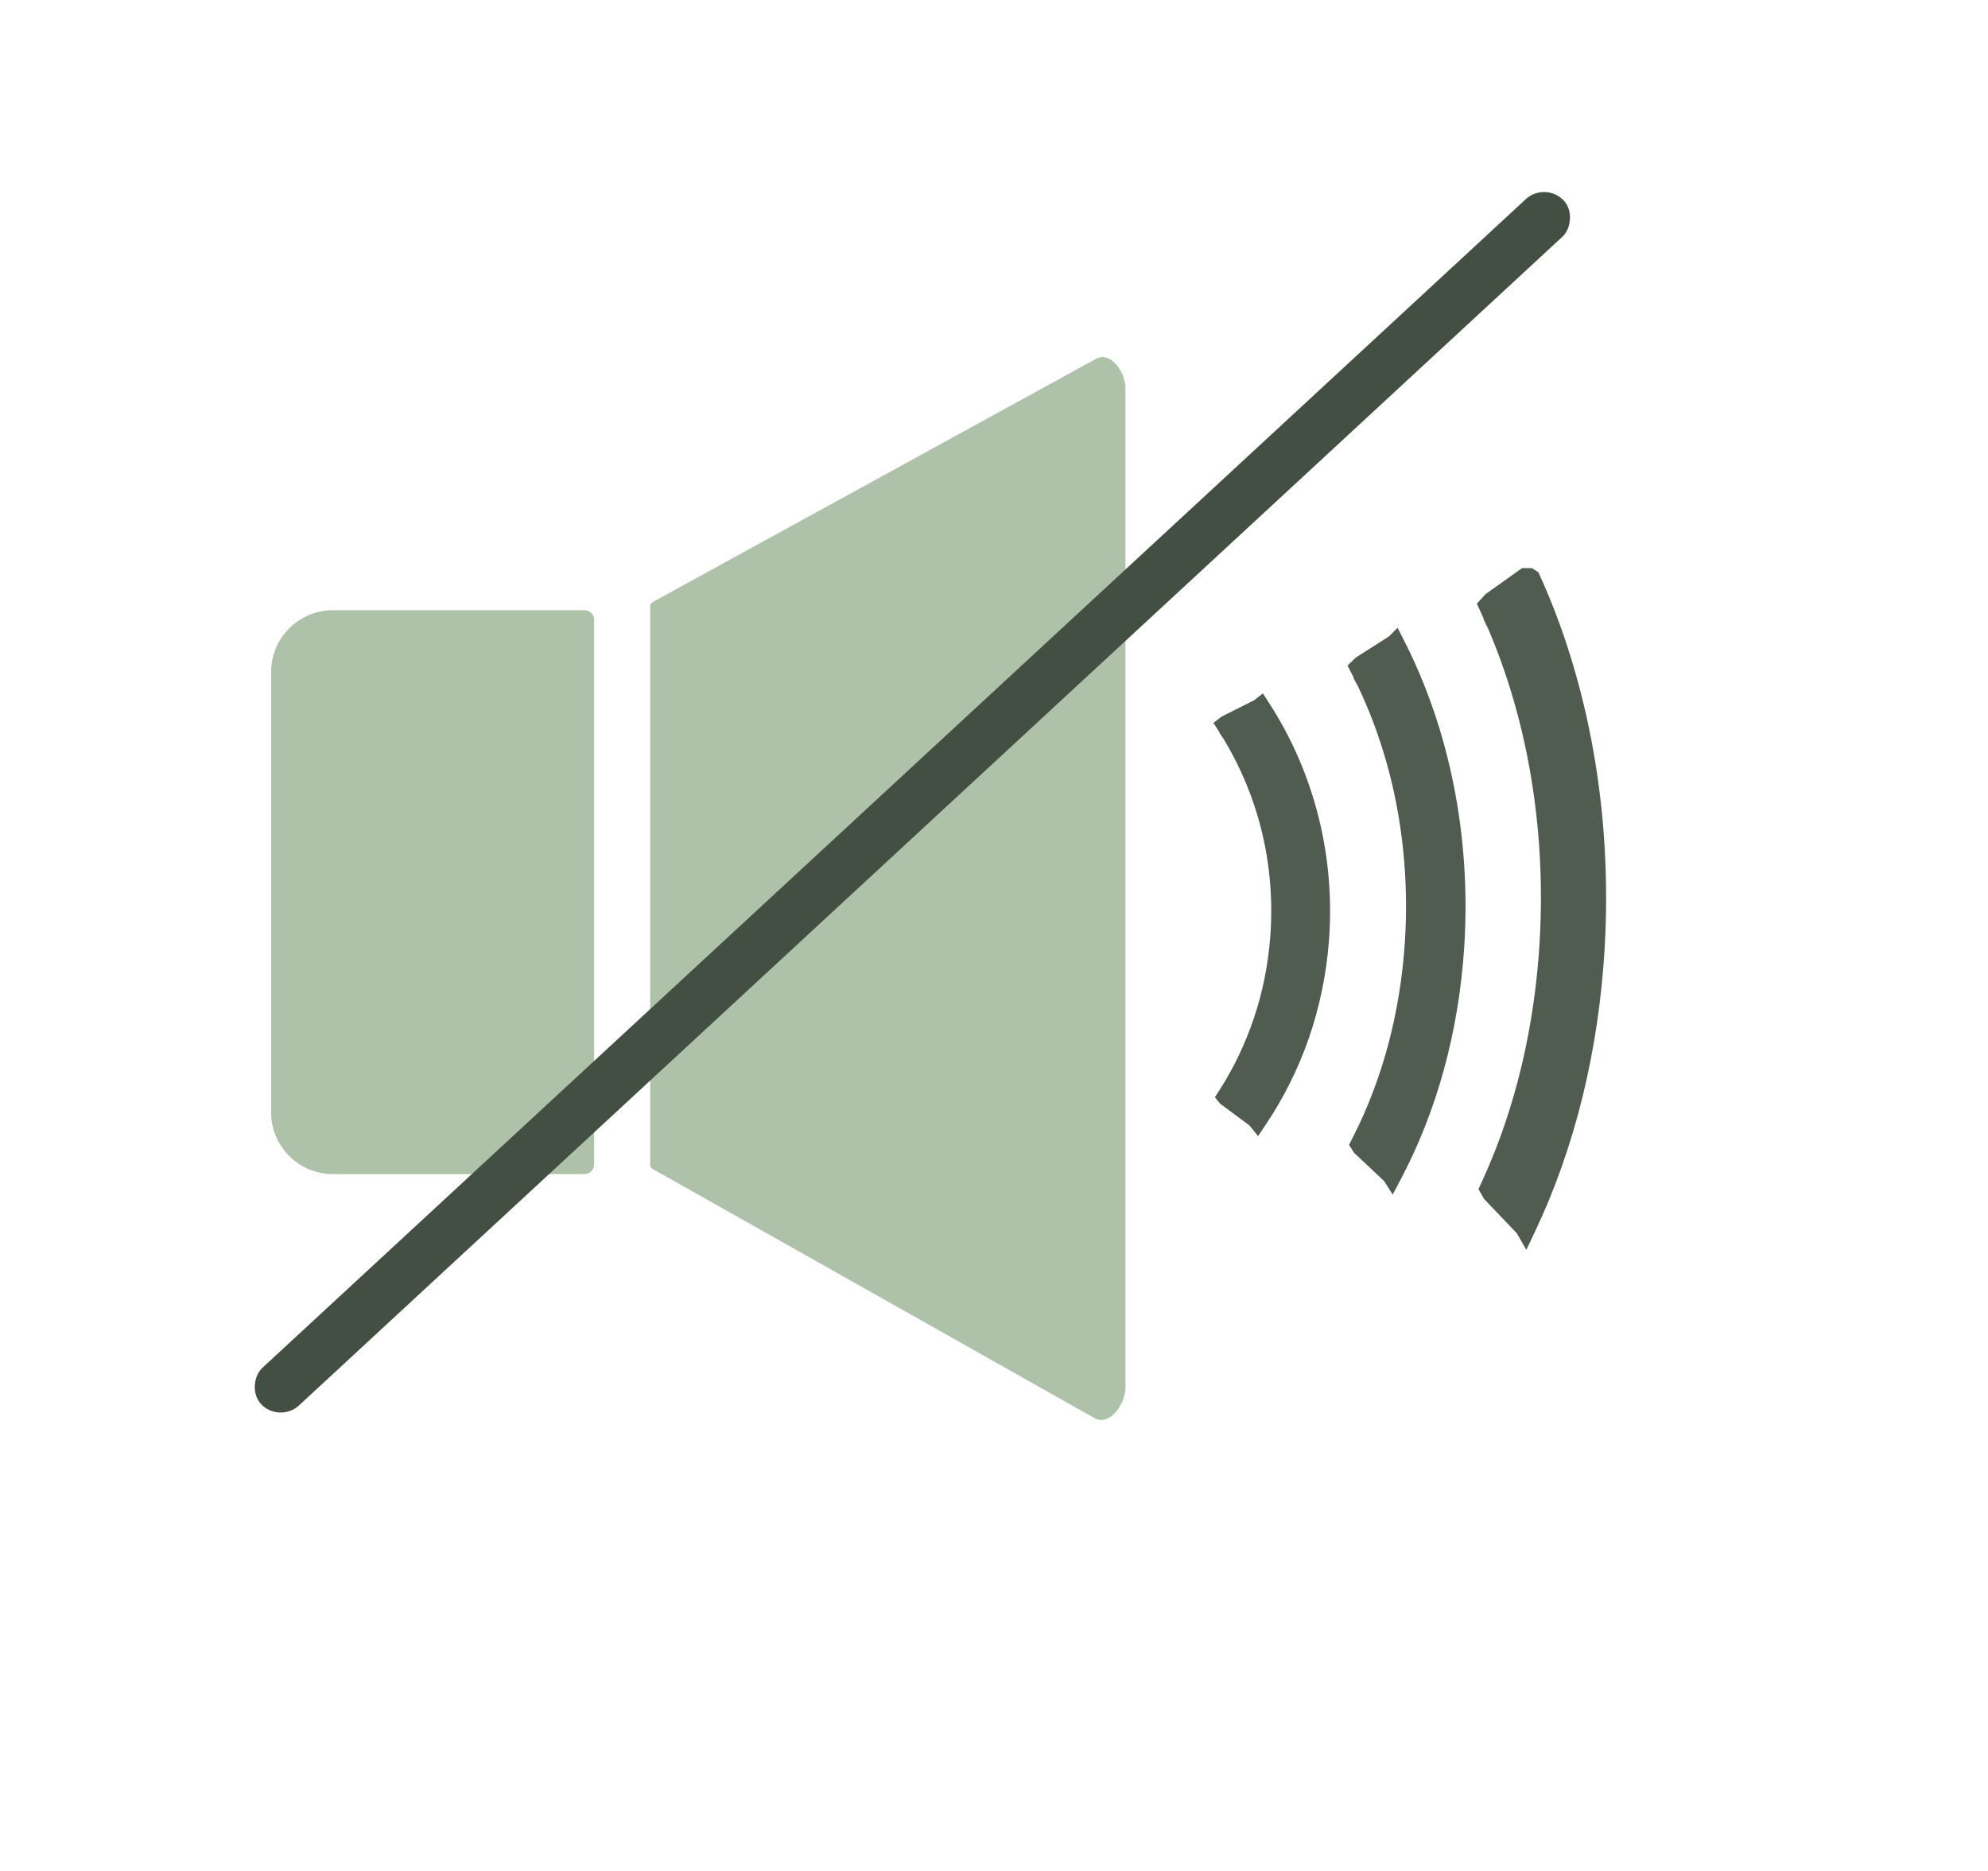 <?xml version="1.0" encoding="UTF-8"?>
<svg enable-background="new 0 0 122.88 115.67" version="1.1" viewBox="0 0 122.88 115.67" xml:space="preserve" xmlns="http://www.w3.org/2000/svg">
  <style type="text/css">.st0{fill-rule:evenodd;clip-rule:evenodd;}</style>
  <g transform="matrix(.568 0 0 .568 17.05 23.717)">
    <g fill="#adc2a9">
      <path d="m41.375 23.565c15.97-8.76 31.94-17.52 47.9-26.28 1.53-0.84 3.18 1.43 3.18 3.18v108.77c0 1.84-1.74 4.25-3.35 3.35l-47.73-26.92c-0.3-0.17-0.64-0.29-0.64-0.64v-60.82c0.01-0.35 0.34-0.47 0.64-0.64z" />
      <path d="m6.195 24.655h27.4c0.58 0 1.04 0.47 1.04 1.04v59.28c0 0.57-0.47 1.04-1.04 1.04h-27.41c-3.68 0-6.7-3.01-6.7-6.7v-47.95c0-3.69 3.02-6.71 6.71-6.71z" />
    </g>
    <g transform="translate(.245)">
      <g fill="#505c50">
        <path class="vol-line" d="m102.9 38.676c-0.151-0.23-0.308-0.454-0.466-0.677l0.028-0.022-0.075-0.122-0.603-0.936 0.863-0.67 3.583-1.807 0.938-0.734 0.658 1.022c2.439 3.759 4.288 7.971 5.405 12.456 1.082 4.327 1.486 8.921 1.11 13.637-0.295 3.636-1.041 7.121-2.171 10.397-1.171 3.377-2.761 6.538-4.692 9.418l-0.836 1.246-0.938-1.159-3.206-2.383-0.555-0.684 0.479-0.742c1.555-2.419 2.829-5.069 3.774-7.891 0.911-2.722 1.514-5.623 1.76-8.655 0.329-4.068-0.021-8.028-0.938-11.758-0.877-3.55-2.281-6.898-4.117-9.936z" stroke-width=".702" />
        <path class="vol-line" d="m117.51 32.929c-0.152-0.295-0.312-0.581-0.471-0.867l0.028-0.028-0.076-0.157-0.61-1.198 0.873-0.857 3.623-2.314 0.949-0.94 0.665 1.309c2.466 4.812 4.337 10.204 5.466 15.947 1.095 5.54 1.503 11.421 1.122 17.459-0.298 4.655-1.053 9.117-2.196 13.311-1.185 4.323-2.792 8.37-4.746 12.057l-0.845 1.595-0.949-1.484-3.242-3.051-0.561-0.876 0.485-0.949c1.573-3.097 2.861-6.49 3.817-10.103 0.921-3.485 1.531-7.199 1.78-11.08 0.333-5.208-0.021-10.278-0.949-15.053-0.887-4.545-2.307-8.831-4.164-12.721z" stroke-width=".799" />
        <path class="vol-line" d="m131.69 26.687c-0.167-0.36-0.342-0.709-0.516-1.058l0.03-0.034-0.084-0.191-0.668-1.464 0.956-1.047 3.97-2.826 1.075 0.01 0.694 0.441c2.703 5.878 4.752 12.466 5.989 19.482 1.199 6.768 1.647 13.952 1.23 21.328-0.326 5.687-1.154 11.137-2.406 16.261-1.298 5.281-3.059 10.225-5.2 14.729l-0.926 1.948-1.04-1.813-3.553-3.727-0.615-1.07 0.531-1.16c1.723-3.784 3.135-7.928 4.183-12.342 1.01-4.257 1.678-8.795 1.951-13.536 0.364-6.362-0.023-12.556-1.04-18.389-0.972-5.552-2.528-10.788-4.562-15.54z" stroke-width=".925" />
      </g>
      <rect class="mute" transform="matrix(.699 .716 -.734 .679 0 0)" x="77.44" y="-114.09" width="5.707" height="193.03" ry="2.853" fill="#434f43" stroke-width="2.209" />
    </g>
  </g>
</svg>
